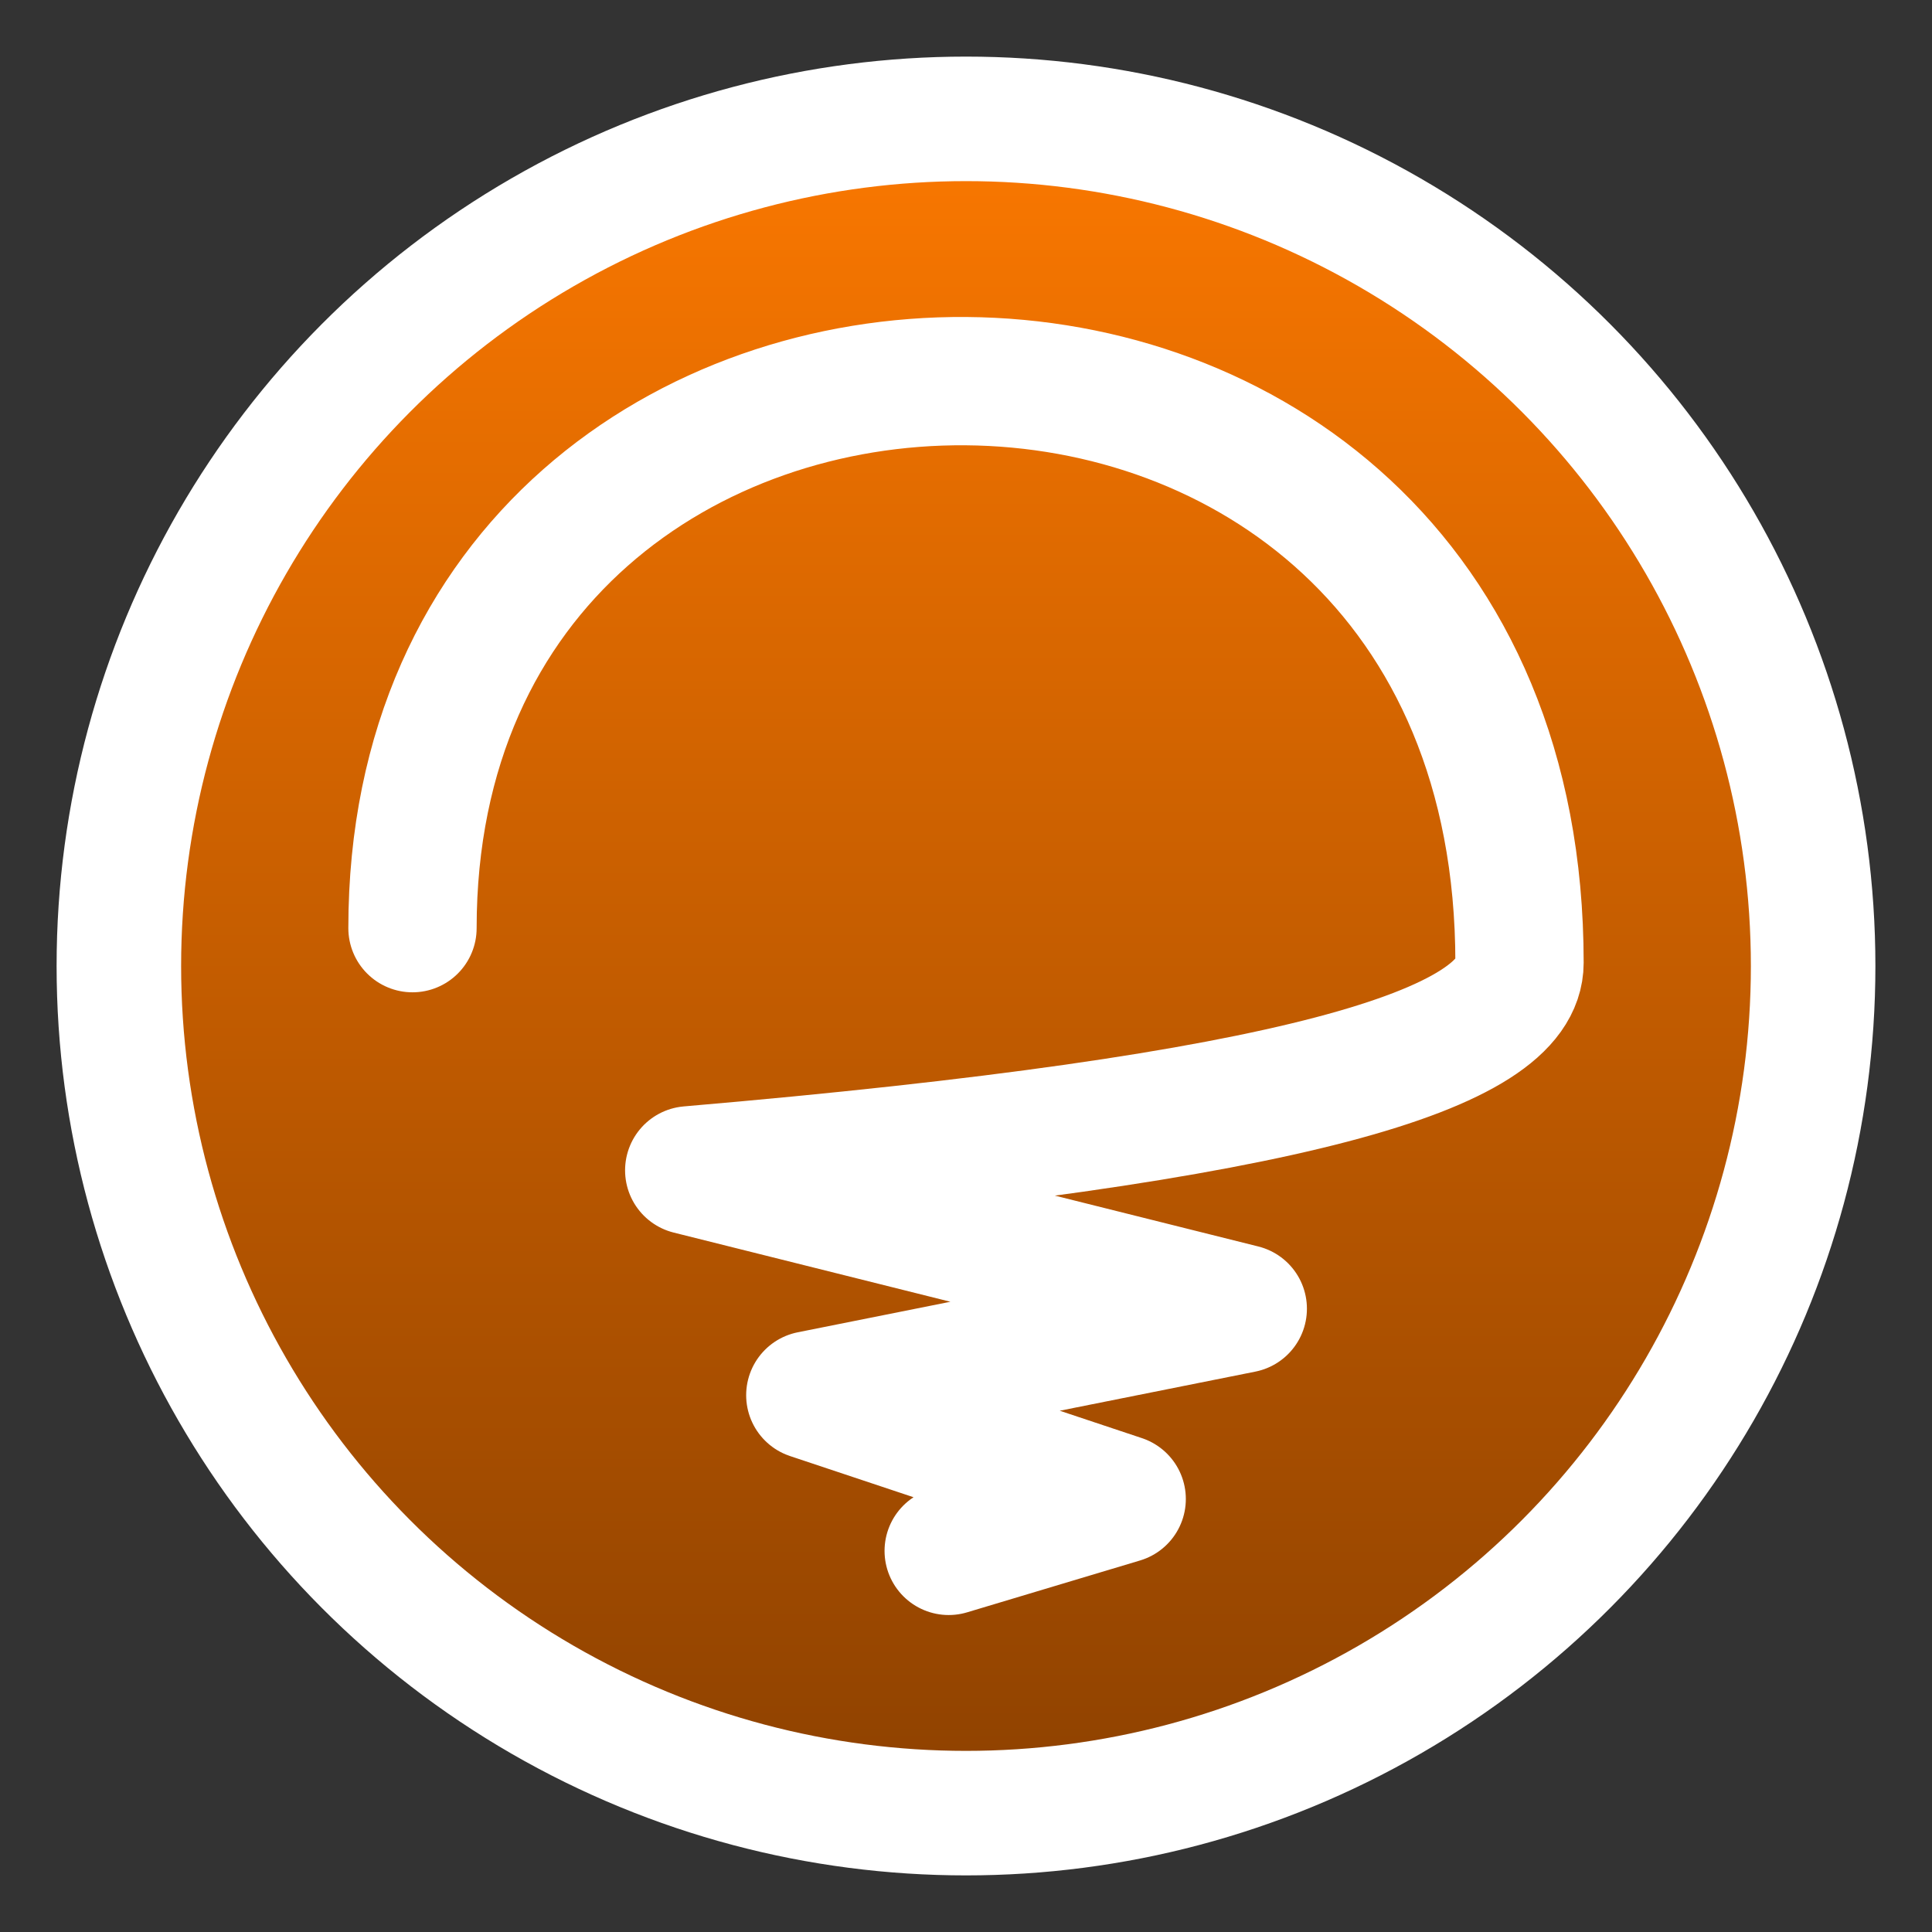 <svg width="512" height="512" viewBox="0 0 512 512" fill="none" xmlns="http://www.w3.org/2000/svg">
<rect x="0" y="0" width="512" height="512" fill="#333333" stroke="none"/>
<circle cx="256" cy="256" r="224.5" fill="url(#paint0_linear_902_156)" stroke="white" stroke-width="33"/>
<path d="M251.414 411L297.258 397.252L214.741 369.741L329.347 346.823L182.652 310.15C343.095 296.401 402.687 278.068 402.687 255.143C402.687 48.864 109.313 53.449 109.313 245.973" stroke="white" stroke-width="34" stroke-linecap="round" stroke-linejoin="round"/>
<defs>
<linearGradient id="paint0_linear_902_156" x1="256" y1="15" x2="256" y2="497" gradientUnits="userSpaceOnUse">
<stop stop-color="#FF7A00"/>
<stop offset="1" stop-color="#893F00"/>
</linearGradient>
</defs>
</svg>
